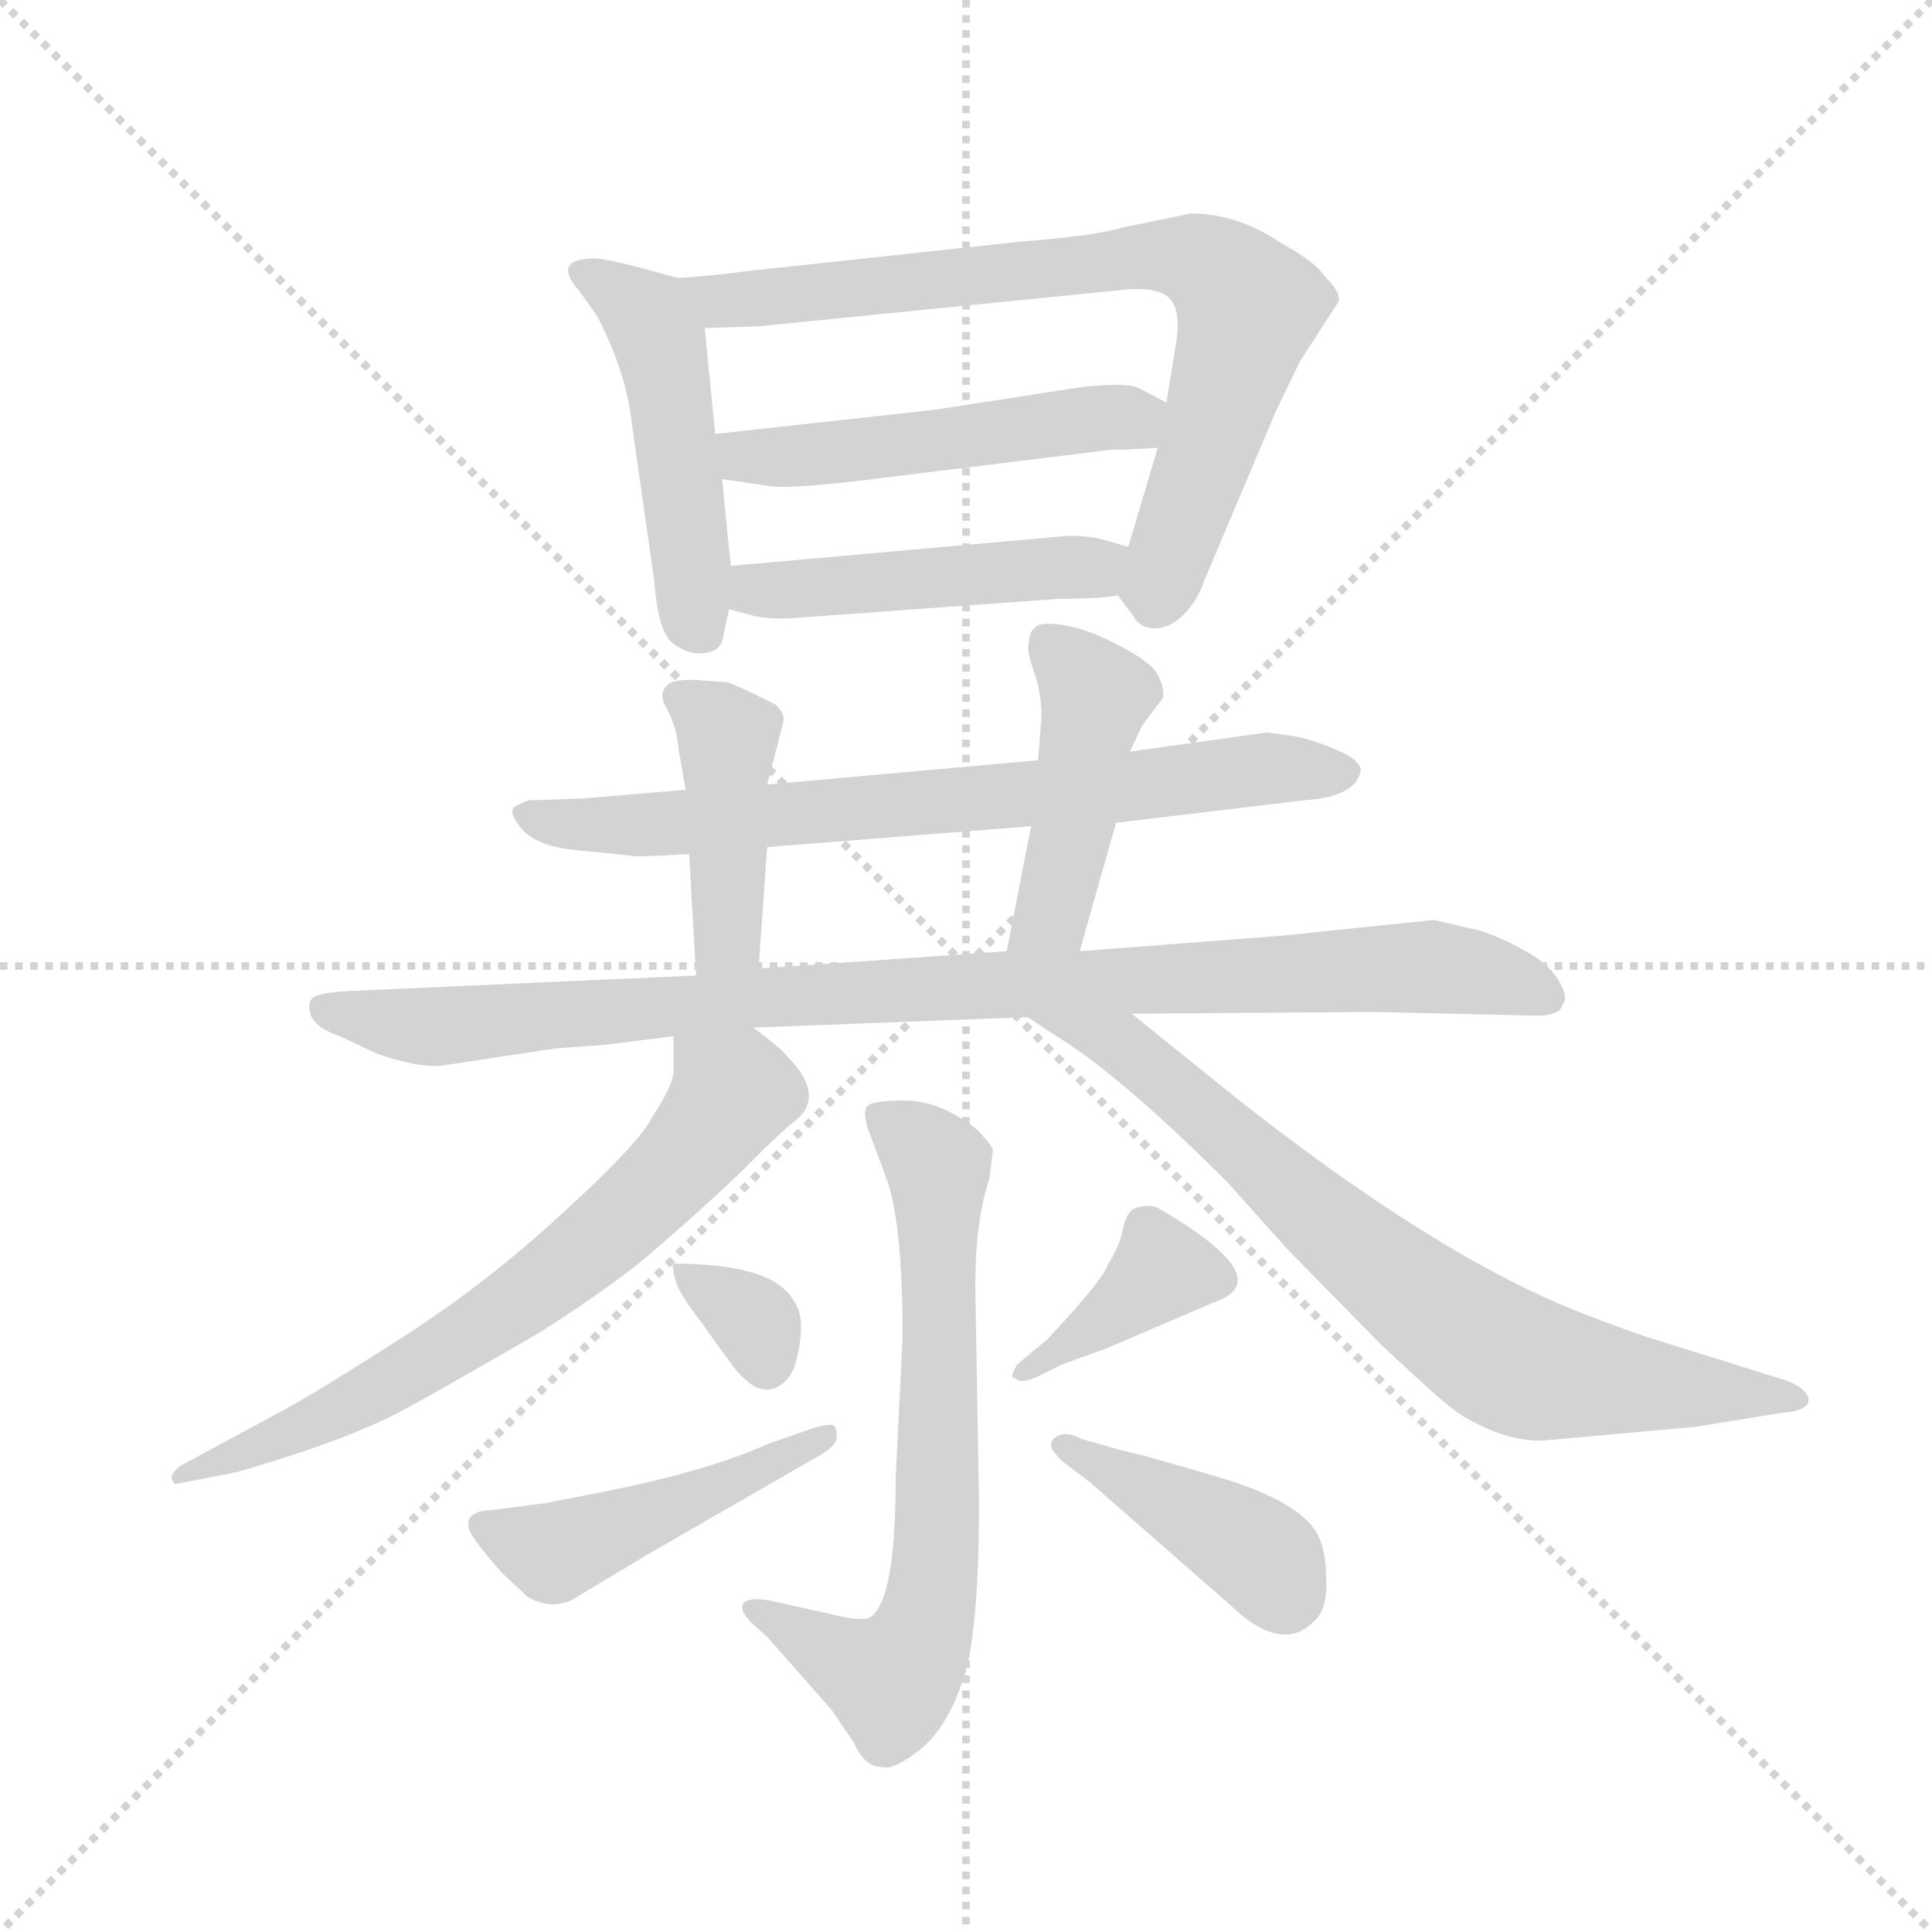 <svg version="1.1" viewBox="0 0 1024 1024" xmlns="http://www.w3.org/2000/svg">
  <g stroke="lightgray" stroke-dasharray="1,1" stroke-width="1" transform="scale(4, 4)">
    <line x1="0" y1="0" x2="256" y2="256"></line>
    <line x1="256" y1="0" x2="0" y2="256"></line>
    <line x1="128" y1="0" x2="128" y2="256"></line>
    <line x1="0" y1="128" x2="256" y2="128"></line>
  </g>
  <g transform="scale(0.92, -0.92) translate(60, -850)">
    <style type="text/css">
      
        @keyframes keyframes0 {
          from {
            stroke: blue;
            stroke-dashoffset: 483;
            stroke-width: 128;
          }
          61% {
            animation-timing-function: step-end;
            stroke: blue;
            stroke-dashoffset: 0;
            stroke-width: 128;
          }
          to {
            stroke: black;
            stroke-width: 1024;
          }
        }
        #make-me-a-hanzi-animation-0 {
          animation: keyframes0 0.643s both;
          animation-delay: 0s;
          animation-timing-function: linear;
        }
      
        @keyframes keyframes1 {
          from {
            stroke: blue;
            stroke-dashoffset: 771;
            stroke-width: 128;
          }
          72% {
            animation-timing-function: step-end;
            stroke: blue;
            stroke-dashoffset: 0;
            stroke-width: 128;
          }
          to {
            stroke: black;
            stroke-width: 1024;
          }
        }
        #make-me-a-hanzi-animation-1 {
          animation: keyframes1 0.877s both;
          animation-delay: 0.643s;
          animation-timing-function: linear;
        }
      
        @keyframes keyframes2 {
          from {
            stroke: blue;
            stroke-dashoffset: 505;
            stroke-width: 128;
          }
          62% {
            animation-timing-function: step-end;
            stroke: blue;
            stroke-dashoffset: 0;
            stroke-width: 128;
          }
          to {
            stroke: black;
            stroke-width: 1024;
          }
        }
        #make-me-a-hanzi-animation-2 {
          animation: keyframes2 0.661s both;
          animation-delay: 1.521s;
          animation-timing-function: linear;
        }
      
        @keyframes keyframes3 {
          from {
            stroke: blue;
            stroke-dashoffset: 475;
            stroke-width: 128;
          }
          61% {
            animation-timing-function: step-end;
            stroke: blue;
            stroke-dashoffset: 0;
            stroke-width: 128;
          }
          to {
            stroke: black;
            stroke-width: 1024;
          }
        }
        #make-me-a-hanzi-animation-3 {
          animation: keyframes3 0.637s both;
          animation-delay: 2.181s;
          animation-timing-function: linear;
        }
      
        @keyframes keyframes4 {
          from {
            stroke: blue;
            stroke-dashoffset: 730;
            stroke-width: 128;
          }
          70% {
            animation-timing-function: step-end;
            stroke: blue;
            stroke-dashoffset: 0;
            stroke-width: 128;
          }
          to {
            stroke: black;
            stroke-width: 1024;
          }
        }
        #make-me-a-hanzi-animation-4 {
          animation: keyframes4 0.844s both;
          animation-delay: 2.818s;
          animation-timing-function: linear;
        }
      
        @keyframes keyframes5 {
          from {
            stroke: blue;
            stroke-dashoffset: 426;
            stroke-width: 128;
          }
          58% {
            animation-timing-function: step-end;
            stroke: blue;
            stroke-dashoffset: 0;
            stroke-width: 128;
          }
          to {
            stroke: black;
            stroke-width: 1024;
          }
        }
        #make-me-a-hanzi-animation-5 {
          animation: keyframes5 0.597s both;
          animation-delay: 3.662s;
          animation-timing-function: linear;
        }
      
        @keyframes keyframes6 {
          from {
            stroke: blue;
            stroke-dashoffset: 451;
            stroke-width: 128;
          }
          59% {
            animation-timing-function: step-end;
            stroke: blue;
            stroke-dashoffset: 0;
            stroke-width: 128;
          }
          to {
            stroke: black;
            stroke-width: 1024;
          }
        }
        #make-me-a-hanzi-animation-6 {
          animation: keyframes6 0.617s both;
          animation-delay: 4.259s;
          animation-timing-function: linear;
        }
      
        @keyframes keyframes7 {
          from {
            stroke: blue;
            stroke-dashoffset: 964;
            stroke-width: 128;
          }
          76% {
            animation-timing-function: step-end;
            stroke: blue;
            stroke-dashoffset: 0;
            stroke-width: 128;
          }
          to {
            stroke: black;
            stroke-width: 1024;
          }
        }
        #make-me-a-hanzi-animation-7 {
          animation: keyframes7 1.035s both;
          animation-delay: 4.876s;
          animation-timing-function: linear;
        }
      
        @keyframes keyframes8 {
          from {
            stroke: blue;
            stroke-dashoffset: 683;
            stroke-width: 128;
          }
          69% {
            animation-timing-function: step-end;
            stroke: blue;
            stroke-dashoffset: 0;
            stroke-width: 128;
          }
          to {
            stroke: black;
            stroke-width: 1024;
          }
        }
        #make-me-a-hanzi-animation-8 {
          animation: keyframes8 0.806s both;
          animation-delay: 5.91s;
          animation-timing-function: linear;
        }
      
        @keyframes keyframes9 {
          from {
            stroke: blue;
            stroke-dashoffset: 761;
            stroke-width: 128;
          }
          71% {
            animation-timing-function: step-end;
            stroke: blue;
            stroke-dashoffset: 0;
            stroke-width: 128;
          }
          to {
            stroke: black;
            stroke-width: 1024;
          }
        }
        #make-me-a-hanzi-animation-9 {
          animation: keyframes9 0.869s both;
          animation-delay: 6.716s;
          animation-timing-function: linear;
        }
      
        @keyframes keyframes10 {
          from {
            stroke: blue;
            stroke-dashoffset: 690;
            stroke-width: 128;
          }
          69% {
            animation-timing-function: step-end;
            stroke: blue;
            stroke-dashoffset: 0;
            stroke-width: 128;
          }
          to {
            stroke: black;
            stroke-width: 1024;
          }
        }
        #make-me-a-hanzi-animation-10 {
          animation: keyframes10 0.812s both;
          animation-delay: 7.585s;
          animation-timing-function: linear;
        }
      
        @keyframes keyframes11 {
          from {
            stroke: blue;
            stroke-dashoffset: 329;
            stroke-width: 128;
          }
          52% {
            animation-timing-function: step-end;
            stroke: blue;
            stroke-dashoffset: 0;
            stroke-width: 128;
          }
          to {
            stroke: black;
            stroke-width: 1024;
          }
        }
        #make-me-a-hanzi-animation-11 {
          animation: keyframes11 0.518s both;
          animation-delay: 8.397s;
          animation-timing-function: linear;
        }
      
        @keyframes keyframes12 {
          from {
            stroke: blue;
            stroke-dashoffset: 468;
            stroke-width: 128;
          }
          60% {
            animation-timing-function: step-end;
            stroke: blue;
            stroke-dashoffset: 0;
            stroke-width: 128;
          }
          to {
            stroke: black;
            stroke-width: 1024;
          }
        }
        #make-me-a-hanzi-animation-12 {
          animation: keyframes12 0.631s both;
          animation-delay: 8.915s;
          animation-timing-function: linear;
        }
      
        @keyframes keyframes13 {
          from {
            stroke: blue;
            stroke-dashoffset: 384;
            stroke-width: 128;
          }
          56% {
            animation-timing-function: step-end;
            stroke: blue;
            stroke-dashoffset: 0;
            stroke-width: 128;
          }
          to {
            stroke: black;
            stroke-width: 1024;
          }
        }
        #make-me-a-hanzi-animation-13 {
          animation: keyframes13 0.562s both;
          animation-delay: 9.546s;
          animation-timing-function: linear;
        }
      
        @keyframes keyframes14 {
          from {
            stroke: blue;
            stroke-dashoffset: 416;
            stroke-width: 128;
          }
          58% {
            animation-timing-function: step-end;
            stroke: blue;
            stroke-dashoffset: 0;
            stroke-width: 128;
          }
          to {
            stroke: black;
            stroke-width: 1024;
          }
        }
        #make-me-a-hanzi-animation-14 {
          animation: keyframes14 0.589s both;
          animation-delay: 10.108s;
          animation-timing-function: linear;
        }
      
    </style>
    
      <path d="M 330 690 L 308 696 Q 285 702 280 701 Q 258 700 274 682 L 284 668 Q 301 635 304 606 L 317 515 Q 319 486 328 479 Q 338 472 347 474 Q 356 475 357 485 L 360 499 L 361 524 L 356 574 L 352 600 L 346 661 C 344 686 344 686 330 690 Z" fill="lightgray"></path>
    
      <path d="M 584 507 L 593 495 Q 597 488 605 488 Q 614 488 622 496 Q 630 504 634 516 L 675 613 L 689 642 L 711 676 Q 713 681 703 691 Q 698 699 678 710 Q 653 727 626 727 L 587 719 Q 570 714 530 711 L 372 694 Q 341 690 330 690 C 300 688 316 660 346 661 L 377 662 L 587 683 Q 607 685 614 678 Q 621 670 617 649 L 612 618 L 607 592 L 590 535 C 582 509 582 509 584 507 Z" fill="lightgray"></path>
    
      <path d="M 479 614 L 352 600 C 322 597 326 578 356 574 L 383 570 Q 395 568 443 574 L 573 590 Q 578 591 589 591 L 607 592 C 637 594 638 604 612 618 L 597 626 Q 590 630 563 627 L 479 614 Z" fill="lightgray"></path>
    
      <path d="M 398 494 L 550 505 Q 573 505 584 507 C 614 511 619 527 590 535 L 572 540 Q 560 542 552 541 L 361 524 C 331 521 331 507 360 499 L 375 495 Q 385 493 398 494 Z" fill="lightgray"></path>
    
      <path d="M 583 376 L 692 389 Q 721 391 724 406 Q 724 412 710 418 Q 696 424 685 426 L 670 428 L 591 417 L 538 412 L 382 398 L 335 395 L 276 390 L 248 389 Q 245 390 236 385 Q 233 381 241 372 Q 250 362 274 360 L 304 357 Q 306 356 337 358 L 382 362 L 534 374 L 583 376 Z" fill="lightgray"></path>
    
      <path d="M 382 398 L 391 433 Q 393 438 387 444 Q 363 456 359 457 L 344 458 Q 334 459 327 457 Q 318 452 324 442 Q 330 431 331 418 L 335 395 L 337 358 L 341 288 C 343 258 375 262 377 292 L 382 362 L 382 398 Z" fill="lightgray"></path>
    
      <path d="M 562 302 L 583 376 L 591 417 L 598 432 L 610 448 Q 611 454 607 461 Q 604 468 585 478 Q 566 488 552 490 Q 538 492 536 488 Q 533 486 533 481 Q 531 477 535 465 Q 540 452 540 437 L 538 412 L 534 374 L 520 302 C 514 273 554 273 562 302 Z" fill="lightgray"></path>
    
      <path d="M 374 258 L 532 264 L 592 266 L 731 267 L 820 265 Q 839 264 840 271 Q 844 275 838 285 Q 833 294 819 302 Q 805 310 792 314 L 766 320 L 679 311 L 562 302 L 520 302 L 377 292 L 341 288 L 140 279 Q 123 278 120 275 Q 117 272 119 265 Q 123 257 136 253 L 157 243 Q 180 235 194 236 L 260 246 L 288 248 L 328 253 L 374 258 Z" fill="lightgray"></path>
    
      <path d="M 41 -5 L 77 2 Q 142 21 173 38 Q 204 55 252 83 Q 294 110 315 128 Q 359 166 380 188 L 395 202 Q 418 217 393 242 Q 390 246 374 258 C 350 276 328 283 328 253 L 328 233 Q 328 225 316 207 Q 309 192 265 152 Q 221 111 171 79 Q 121 47 104 38 L 43 5 Q 38 0 39 -2 Q 40 -5 41 -5 Z" fill="lightgray"></path>
    
      <path d="M 532 264 L 558 247 Q 593 223 647 169 L 682 130 L 735 76 Q 771 42 780 36 Q 805 20 828 20 L 917 28 L 966 36 Q 982 37 982 44 Q 980 51 968 55 L 888 80 Q 859 90 838 99 Q 761 132 654 216 L 592 266 C 569 285 507 280 532 264 Z" fill="lightgray"></path>
    
      <path d="M 373 -85 L 382 -93 L 419 -135 L 432 -154 Q 438 -168 448 -168 Q 455 -170 470 -158 Q 485 -146 494 -120 Q 504 -95 504 -15 L 502 102 Q 501 144 510 171 L 512 187 Q 512 190 502 200 Q 481 216 461 216 Q 441 216 439 212 Q 437 207 441 197 L 450 173 Q 460 148 460 80 L 456 -2 Q 456 -73 441 -82 Q 435 -84 419 -80 L 383 -72 Q 371 -70 368 -74 Q 366 -78 373 -85 Z" fill="lightgray"></path>
    
      <path d="M 328 122 Q 327 121 329 113 Q 331 105 342 91 L 360 66 Q 379 39 394 56 Q 399 62 401 78 Q 403 93 397 101 Q 385 122 328 122 Z" fill="lightgray"></path>
    
      <path d="M 314 -45 L 413 12 Q 423 18 422 23 Q 422 28 420 29 Q 416 30 405 26 L 382 18 Q 349 3 290 -9 L 254 -16 L 223 -20 Q 216 -20 212 -23 Q 208 -26 211 -33 Q 215 -40 229 -56 L 244 -70 Q 260 -79 274 -69 Q 289 -60 314 -45 Z" fill="lightgray"></path>
    
      <path d="M 543 78 L 526 64 Q 521 55 525 56 Q 528 52 540 58 L 552 64 L 577 73 L 640 100 Q 677 113 609 153 Q 603 157 594 154 Q 589 152 587 142 Q 585 132 578 121 Q 575 112 543 78 Z" fill="lightgray"></path>
    
      <path d="M 546 20 L 546 19 Q 545 18 546 15 L 551 9 L 568 -4 L 648 -74 Q 679 -104 698 -83 Q 705 -76 704 -59 Q 704 -42 698 -32 Q 686 -14 642 -1 Q 598 12 588 14 L 563 21 Q 552 27 546 20 Z" fill="lightgray"></path>
    
    
      <clipPath id="make-me-a-hanzi-clip-0">
        <path d="M 330 690 L 308 696 Q 285 702 280 701 Q 258 700 274 682 L 284 668 Q 301 635 304 606 L 317 515 Q 319 486 328 479 Q 338 472 347 474 Q 356 475 357 485 L 360 499 L 361 524 L 356 574 L 352 600 L 346 661 C 344 686 344 686 330 690 Z"></path>
      </clipPath>
      <path clip-path="url(#make-me-a-hanzi-clip-0)" d="M 277 692 L 313 668 L 321 651 L 343 488" fill="none" id="make-me-a-hanzi-animation-0" stroke-dasharray="355 710" stroke-linecap="round"></path>
    
      <clipPath id="make-me-a-hanzi-clip-1">
        <path d="M 584 507 L 593 495 Q 597 488 605 488 Q 614 488 622 496 Q 630 504 634 516 L 675 613 L 689 642 L 711 676 Q 713 681 703 691 Q 698 699 678 710 Q 653 727 626 727 L 587 719 Q 570 714 530 711 L 372 694 Q 341 690 330 690 C 300 688 316 660 346 661 L 377 662 L 587 683 Q 607 685 614 678 Q 621 670 617 649 L 612 618 L 607 592 L 590 535 C 582 509 582 509 584 507 Z"></path>
      </clipPath>
      <path clip-path="url(#make-me-a-hanzi-clip-1)" d="M 335 686 L 355 676 L 611 703 L 639 695 L 659 670 L 606 504" fill="none" id="make-me-a-hanzi-animation-1" stroke-dasharray="643 1286" stroke-linecap="round"></path>
    
      <clipPath id="make-me-a-hanzi-clip-2">
        <path d="M 479 614 L 352 600 C 322 597 326 578 356 574 L 383 570 Q 395 568 443 574 L 573 590 Q 578 591 589 591 L 607 592 C 637 594 638 604 612 618 L 597 626 Q 590 630 563 627 L 479 614 Z"></path>
      </clipPath>
      <path clip-path="url(#make-me-a-hanzi-clip-2)" d="M 361 595 L 369 587 L 430 589 L 572 610 L 593 608 L 602 600" fill="none" id="make-me-a-hanzi-animation-2" stroke-dasharray="377 754" stroke-linecap="round"></path>
    
      <clipPath id="make-me-a-hanzi-clip-3">
        <path d="M 398 494 L 550 505 Q 573 505 584 507 C 614 511 619 527 590 535 L 572 540 Q 560 542 552 541 L 361 524 C 331 521 331 507 360 499 L 375 495 Q 385 493 398 494 Z"></path>
      </clipPath>
      <path clip-path="url(#make-me-a-hanzi-clip-3)" d="M 370 517 L 376 510 L 392 510 L 569 522 L 584 529" fill="none" id="make-me-a-hanzi-animation-3" stroke-dasharray="347 694" stroke-linecap="round"></path>
    
      <clipPath id="make-me-a-hanzi-clip-4">
        <path d="M 583 376 L 692 389 Q 721 391 724 406 Q 724 412 710 418 Q 696 424 685 426 L 670 428 L 591 417 L 538 412 L 382 398 L 335 395 L 276 390 L 248 389 Q 245 390 236 385 Q 233 381 241 372 Q 250 362 274 360 L 304 357 Q 306 356 337 358 L 382 362 L 534 374 L 583 376 Z"></path>
      </clipPath>
      <path clip-path="url(#make-me-a-hanzi-clip-4)" d="M 244 381 L 269 375 L 327 375 L 675 408 L 716 405" fill="none" id="make-me-a-hanzi-animation-4" stroke-dasharray="602 1204" stroke-linecap="round"></path>
    
      <clipPath id="make-me-a-hanzi-clip-5">
        <path d="M 382 398 L 391 433 Q 393 438 387 444 Q 363 456 359 457 L 344 458 Q 334 459 327 457 Q 318 452 324 442 Q 330 431 331 418 L 335 395 L 337 358 L 341 288 C 343 258 375 262 377 292 L 382 362 L 382 398 Z"></path>
      </clipPath>
      <path clip-path="url(#make-me-a-hanzi-clip-5)" d="M 332 448 L 350 437 L 359 422 L 360 314 L 346 295" fill="none" id="make-me-a-hanzi-animation-5" stroke-dasharray="298 596" stroke-linecap="round"></path>
    
      <clipPath id="make-me-a-hanzi-clip-6">
        <path d="M 562 302 L 583 376 L 591 417 L 598 432 L 610 448 Q 611 454 607 461 Q 604 468 585 478 Q 566 488 552 490 Q 538 492 536 488 Q 533 486 533 481 Q 531 477 535 465 Q 540 452 540 437 L 538 412 L 534 374 L 520 302 C 514 273 554 273 562 302 Z"></path>
      </clipPath>
      <path clip-path="url(#make-me-a-hanzi-clip-6)" d="M 543 481 L 567 456 L 570 441 L 546 323 L 527 308" fill="none" id="make-me-a-hanzi-animation-6" stroke-dasharray="323 646" stroke-linecap="round"></path>
    
      <clipPath id="make-me-a-hanzi-clip-7">
        <path d="M 374 258 L 532 264 L 592 266 L 731 267 L 820 265 Q 839 264 840 271 Q 844 275 838 285 Q 833 294 819 302 Q 805 310 792 314 L 766 320 L 679 311 L 562 302 L 520 302 L 377 292 L 341 288 L 140 279 Q 123 278 120 275 Q 117 272 119 265 Q 123 257 136 253 L 157 243 Q 180 235 194 236 L 260 246 L 288 248 L 328 253 L 374 258 Z"></path>
      </clipPath>
      <path clip-path="url(#make-me-a-hanzi-clip-7)" d="M 126 269 L 190 258 L 386 276 L 747 293 L 790 290 L 830 277" fill="none" id="make-me-a-hanzi-animation-7" stroke-dasharray="836 1672" stroke-linecap="round"></path>
    
      <clipPath id="make-me-a-hanzi-clip-8">
        <path d="M 41 -5 L 77 2 Q 142 21 173 38 Q 204 55 252 83 Q 294 110 315 128 Q 359 166 380 188 L 395 202 Q 418 217 393 242 Q 390 246 374 258 C 350 276 328 283 328 253 L 328 233 Q 328 225 316 207 Q 309 192 265 152 Q 221 111 171 79 Q 121 47 104 38 L 43 5 Q 38 0 39 -2 Q 40 -5 41 -5 Z"></path>
      </clipPath>
      <path clip-path="url(#make-me-a-hanzi-clip-8)" d="M 336 248 L 360 217 L 329 177 L 275 127 L 151 46 L 45 0" fill="none" id="make-me-a-hanzi-animation-8" stroke-dasharray="555 1110" stroke-linecap="round"></path>
    
      <clipPath id="make-me-a-hanzi-clip-9">
        <path d="M 532 264 L 558 247 Q 593 223 647 169 L 682 130 L 735 76 Q 771 42 780 36 Q 805 20 828 20 L 917 28 L 966 36 Q 982 37 982 44 Q 980 51 968 55 L 888 80 Q 859 90 838 99 Q 761 132 654 216 L 592 266 C 569 285 507 280 532 264 Z"></path>
      </clipPath>
      <path clip-path="url(#make-me-a-hanzi-clip-9)" d="M 540 261 L 588 248 L 706 143 L 806 68 L 832 59 L 976 44" fill="none" id="make-me-a-hanzi-animation-9" stroke-dasharray="633 1266" stroke-linecap="round"></path>
    
      <clipPath id="make-me-a-hanzi-clip-10">
        <path d="M 373 -85 L 382 -93 L 419 -135 L 432 -154 Q 438 -168 448 -168 Q 455 -170 470 -158 Q 485 -146 494 -120 Q 504 -95 504 -15 L 502 102 Q 501 144 510 171 L 512 187 Q 512 190 502 200 Q 481 216 461 216 Q 441 216 439 212 Q 437 207 441 197 L 450 173 Q 460 148 460 80 L 456 -2 Q 456 -73 441 -82 Q 435 -84 419 -80 L 383 -72 Q 371 -70 368 -74 Q 366 -78 373 -85 Z"></path>
      </clipPath>
      <path clip-path="url(#make-me-a-hanzi-clip-10)" d="M 446 205 L 465 195 L 481 173 L 481 -26 L 472 -91 L 453 -118 L 376 -77" fill="none" id="make-me-a-hanzi-animation-10" stroke-dasharray="562 1124" stroke-linecap="round"></path>
    
      <clipPath id="make-me-a-hanzi-clip-11">
        <path d="M 328 122 Q 327 121 329 113 Q 331 105 342 91 L 360 66 Q 379 39 394 56 Q 399 62 401 78 Q 403 93 397 101 Q 385 122 328 122 Z"></path>
      </clipPath>
      <path clip-path="url(#make-me-a-hanzi-clip-11)" d="M 338 119 L 377 85 L 382 64" fill="none" id="make-me-a-hanzi-animation-11" stroke-dasharray="201 402" stroke-linecap="round"></path>
    
      <clipPath id="make-me-a-hanzi-clip-12">
        <path d="M 314 -45 L 413 12 Q 423 18 422 23 Q 422 28 420 29 Q 416 30 405 26 L 382 18 Q 349 3 290 -9 L 254 -16 L 223 -20 Q 216 -20 212 -23 Q 208 -26 211 -33 Q 215 -40 229 -56 L 244 -70 Q 260 -79 274 -69 Q 289 -60 314 -45 Z"></path>
      </clipPath>
      <path clip-path="url(#make-me-a-hanzi-clip-12)" d="M 219 -29 L 259 -45 L 351 -9 L 413 23" fill="none" id="make-me-a-hanzi-animation-12" stroke-dasharray="340 680" stroke-linecap="round"></path>
    
      <clipPath id="make-me-a-hanzi-clip-13">
        <path d="M 543 78 L 526 64 Q 521 55 525 56 Q 528 52 540 58 L 552 64 L 577 73 L 640 100 Q 677 113 609 153 Q 603 157 594 154 Q 589 152 587 142 Q 585 132 578 121 Q 575 112 543 78 Z"></path>
      </clipPath>
      <path clip-path="url(#make-me-a-hanzi-clip-13)" d="M 640 113 L 610 118 L 532 59" fill="none" id="make-me-a-hanzi-animation-13" stroke-dasharray="256 512" stroke-linecap="round"></path>
    
      <clipPath id="make-me-a-hanzi-clip-14">
        <path d="M 546 20 L 546 19 Q 545 18 546 15 L 551 9 L 568 -4 L 648 -74 Q 679 -104 698 -83 Q 705 -76 704 -59 Q 704 -42 698 -32 Q 686 -14 642 -1 Q 598 12 588 14 L 563 21 Q 552 27 546 20 Z"></path>
      </clipPath>
      <path clip-path="url(#make-me-a-hanzi-clip-14)" d="M 551 20 L 653 -37 L 670 -50 L 680 -69" fill="none" id="make-me-a-hanzi-animation-14" stroke-dasharray="288 576" stroke-linecap="round"></path>
    
  </g>
</svg>